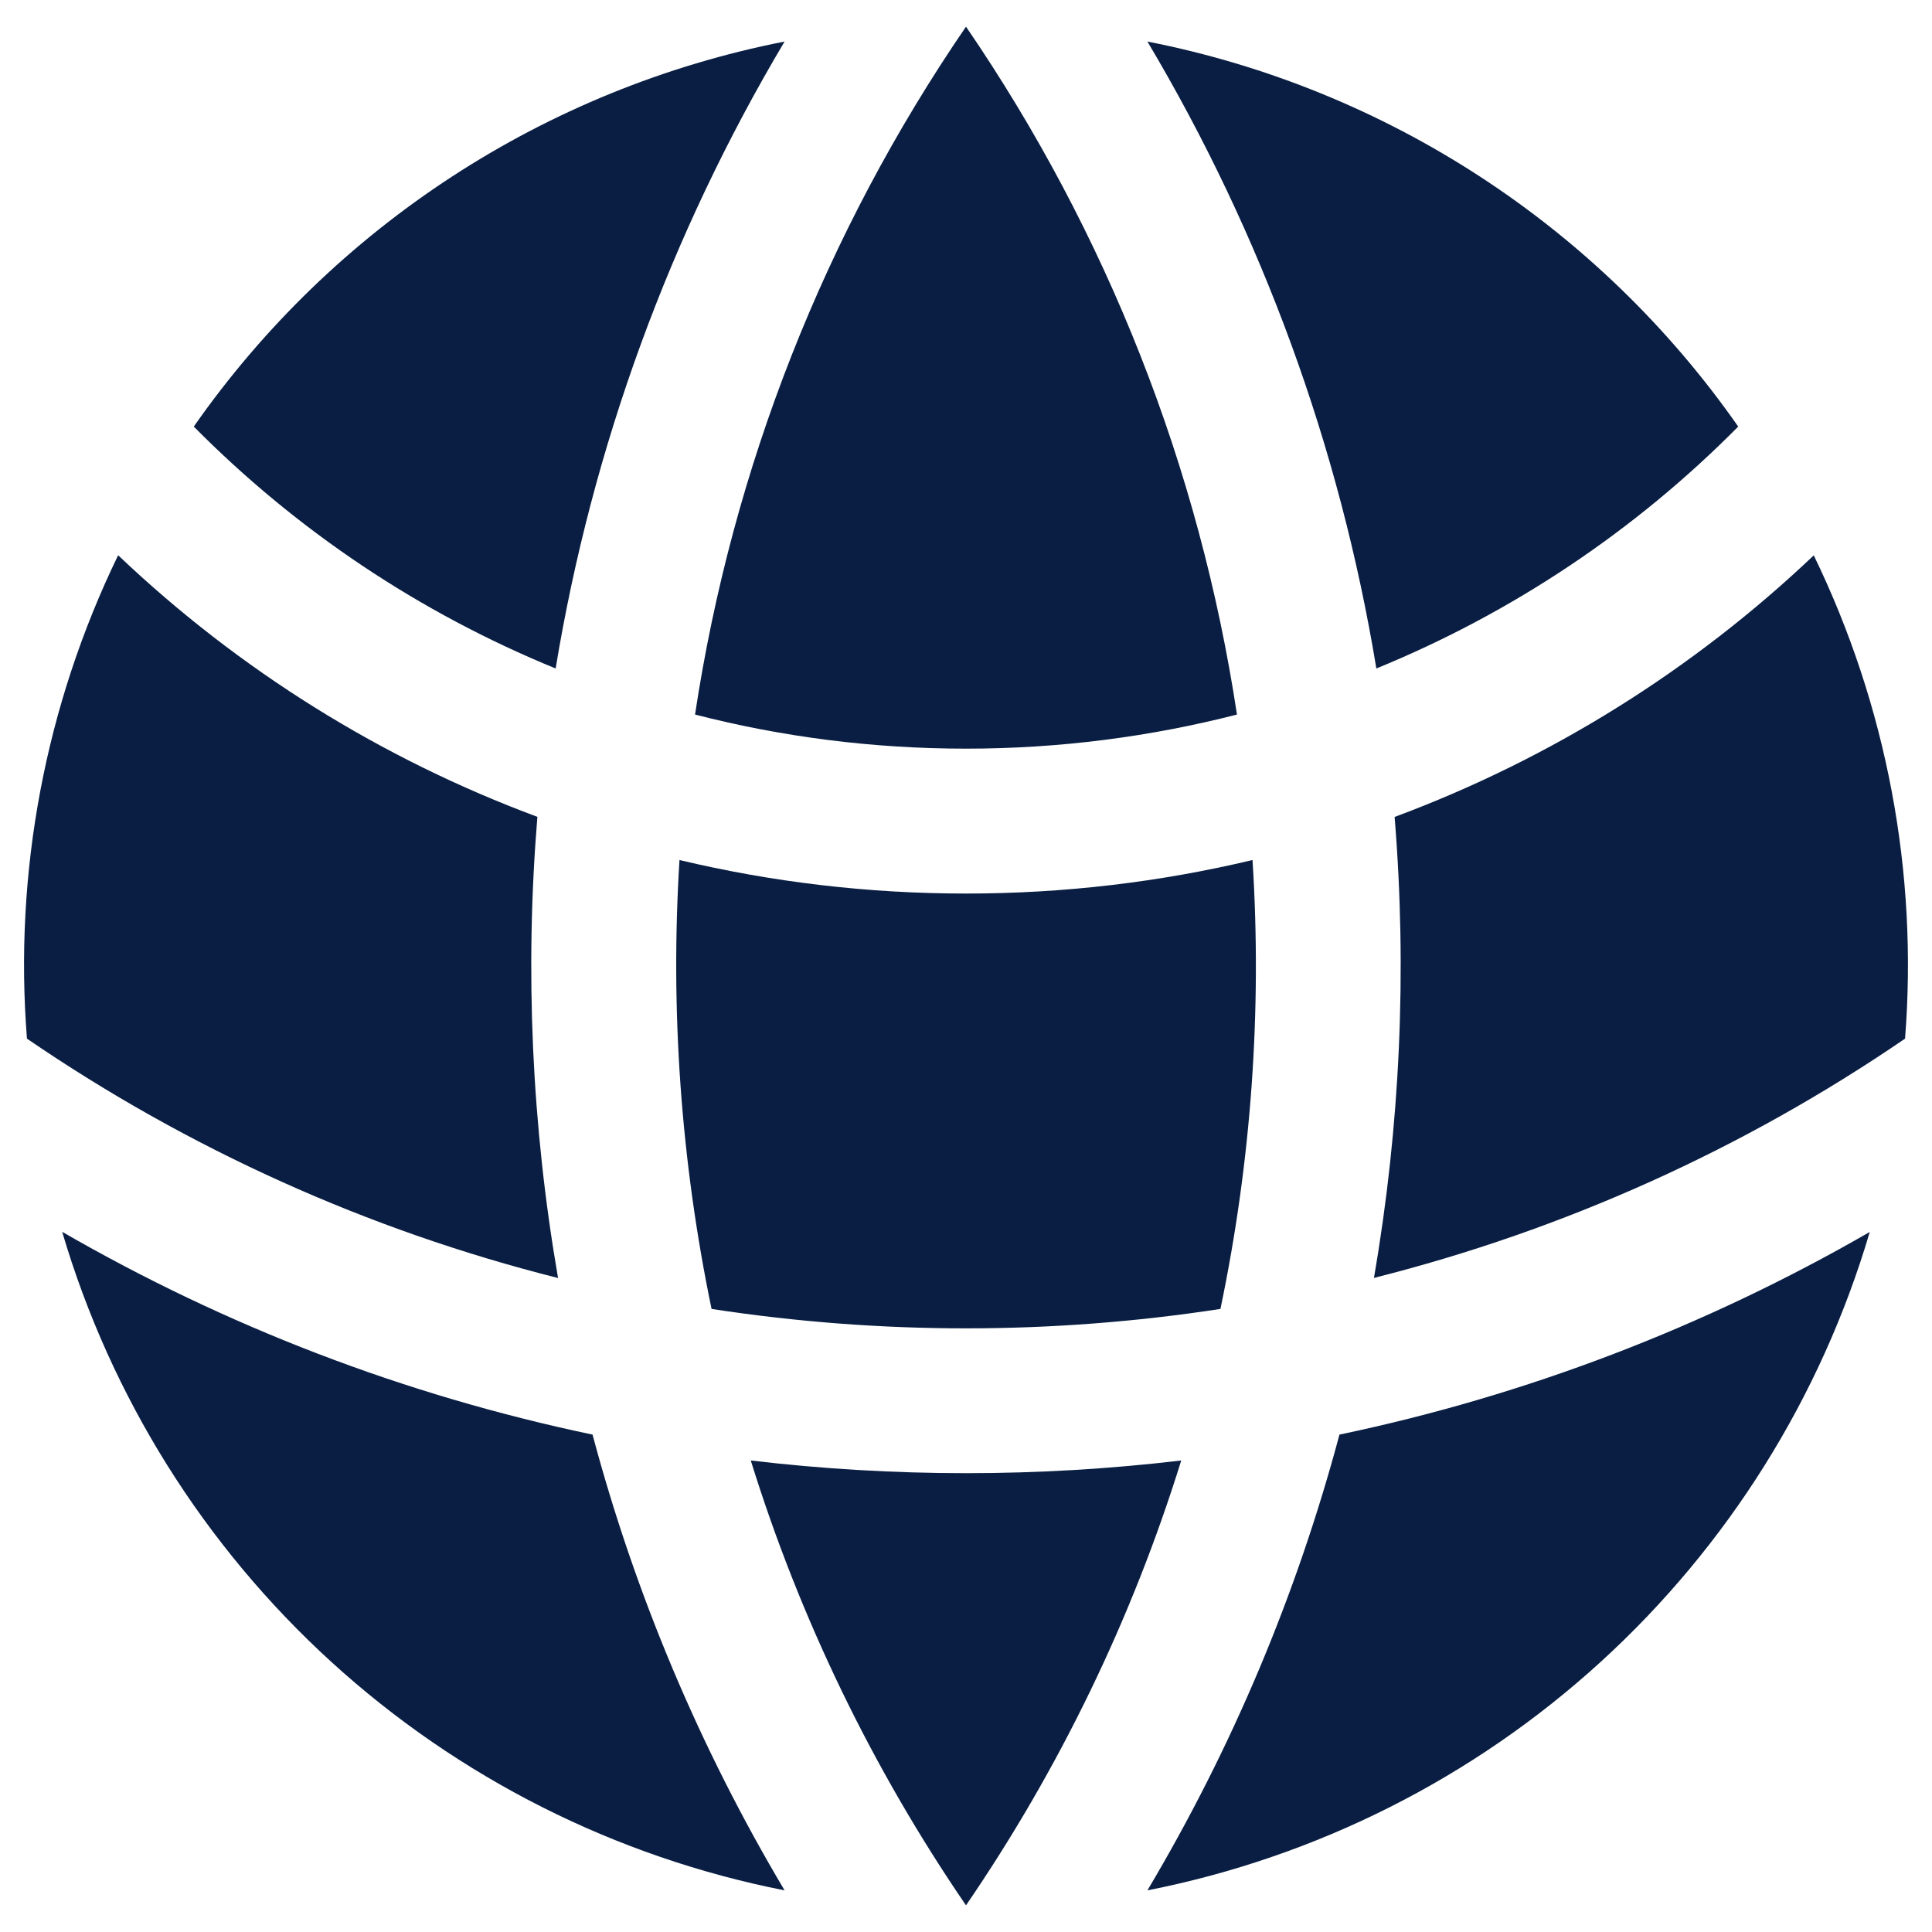 <svg width="20" height="20" viewBox="0 0 20 20" fill="none" xmlns="http://www.w3.org/2000/svg">
<path d="M19.721 10.752C19.857 9.03 19.53 7.303 18.776 5.749C17.527 6.935 16.051 7.857 14.437 8.457C14.567 10.05 14.495 11.654 14.223 13.229C16.187 12.734 18.049 11.896 19.721 10.752ZM12.634 13.55C12.953 12.023 13.065 10.46 12.966 8.903C12.014 9.13 11.021 9.25 10 9.25C8.979 9.25 7.986 9.13 7.034 8.903C6.937 10.46 7.049 12.023 7.366 13.55C9.112 13.818 10.888 13.818 12.634 13.55ZM7.772 15.119C9.252 15.294 10.748 15.294 12.228 15.119C11.719 16.757 10.968 18.309 10 19.724C9.032 18.309 8.281 16.757 7.772 15.119ZM5.777 13.23C5.504 11.654 5.432 10.05 5.563 8.456C3.948 7.856 2.472 6.935 1.223 5.748C0.469 7.302 0.143 9.03 0.279 10.752C1.951 11.896 3.812 12.735 5.777 13.23ZM19.356 12.752C18.851 14.463 17.887 16.003 16.569 17.205C15.251 18.407 13.628 19.224 11.878 19.569C12.755 18.095 13.423 16.508 13.866 14.851C15.795 14.447 17.648 13.738 19.356 12.753V12.752ZM0.644 12.752C2.326 13.723 4.174 14.44 6.134 14.851C6.576 16.508 7.245 18.095 8.122 19.569C6.372 19.224 4.75 18.407 3.431 17.205C2.113 16.003 1.149 14.464 0.644 12.753V12.752ZM11.878 0.43C14.356 0.917 16.548 2.346 17.994 4.416C16.927 5.494 15.652 6.346 14.248 6.92C13.87 4.628 13.066 2.427 11.878 0.43ZM10 0.276C11.459 2.408 12.418 4.842 12.805 7.397C11.908 7.627 10.968 7.75 10 7.75C9.032 7.75 8.092 7.628 7.195 7.397C7.582 4.842 8.54 2.408 10 0.276ZM8.122 0.43C6.934 2.427 6.13 4.628 5.752 6.92C4.347 6.346 3.073 5.494 2.006 4.416C3.452 2.346 5.644 0.917 8.122 0.43Z" fill="#091E42"/>
</svg>
